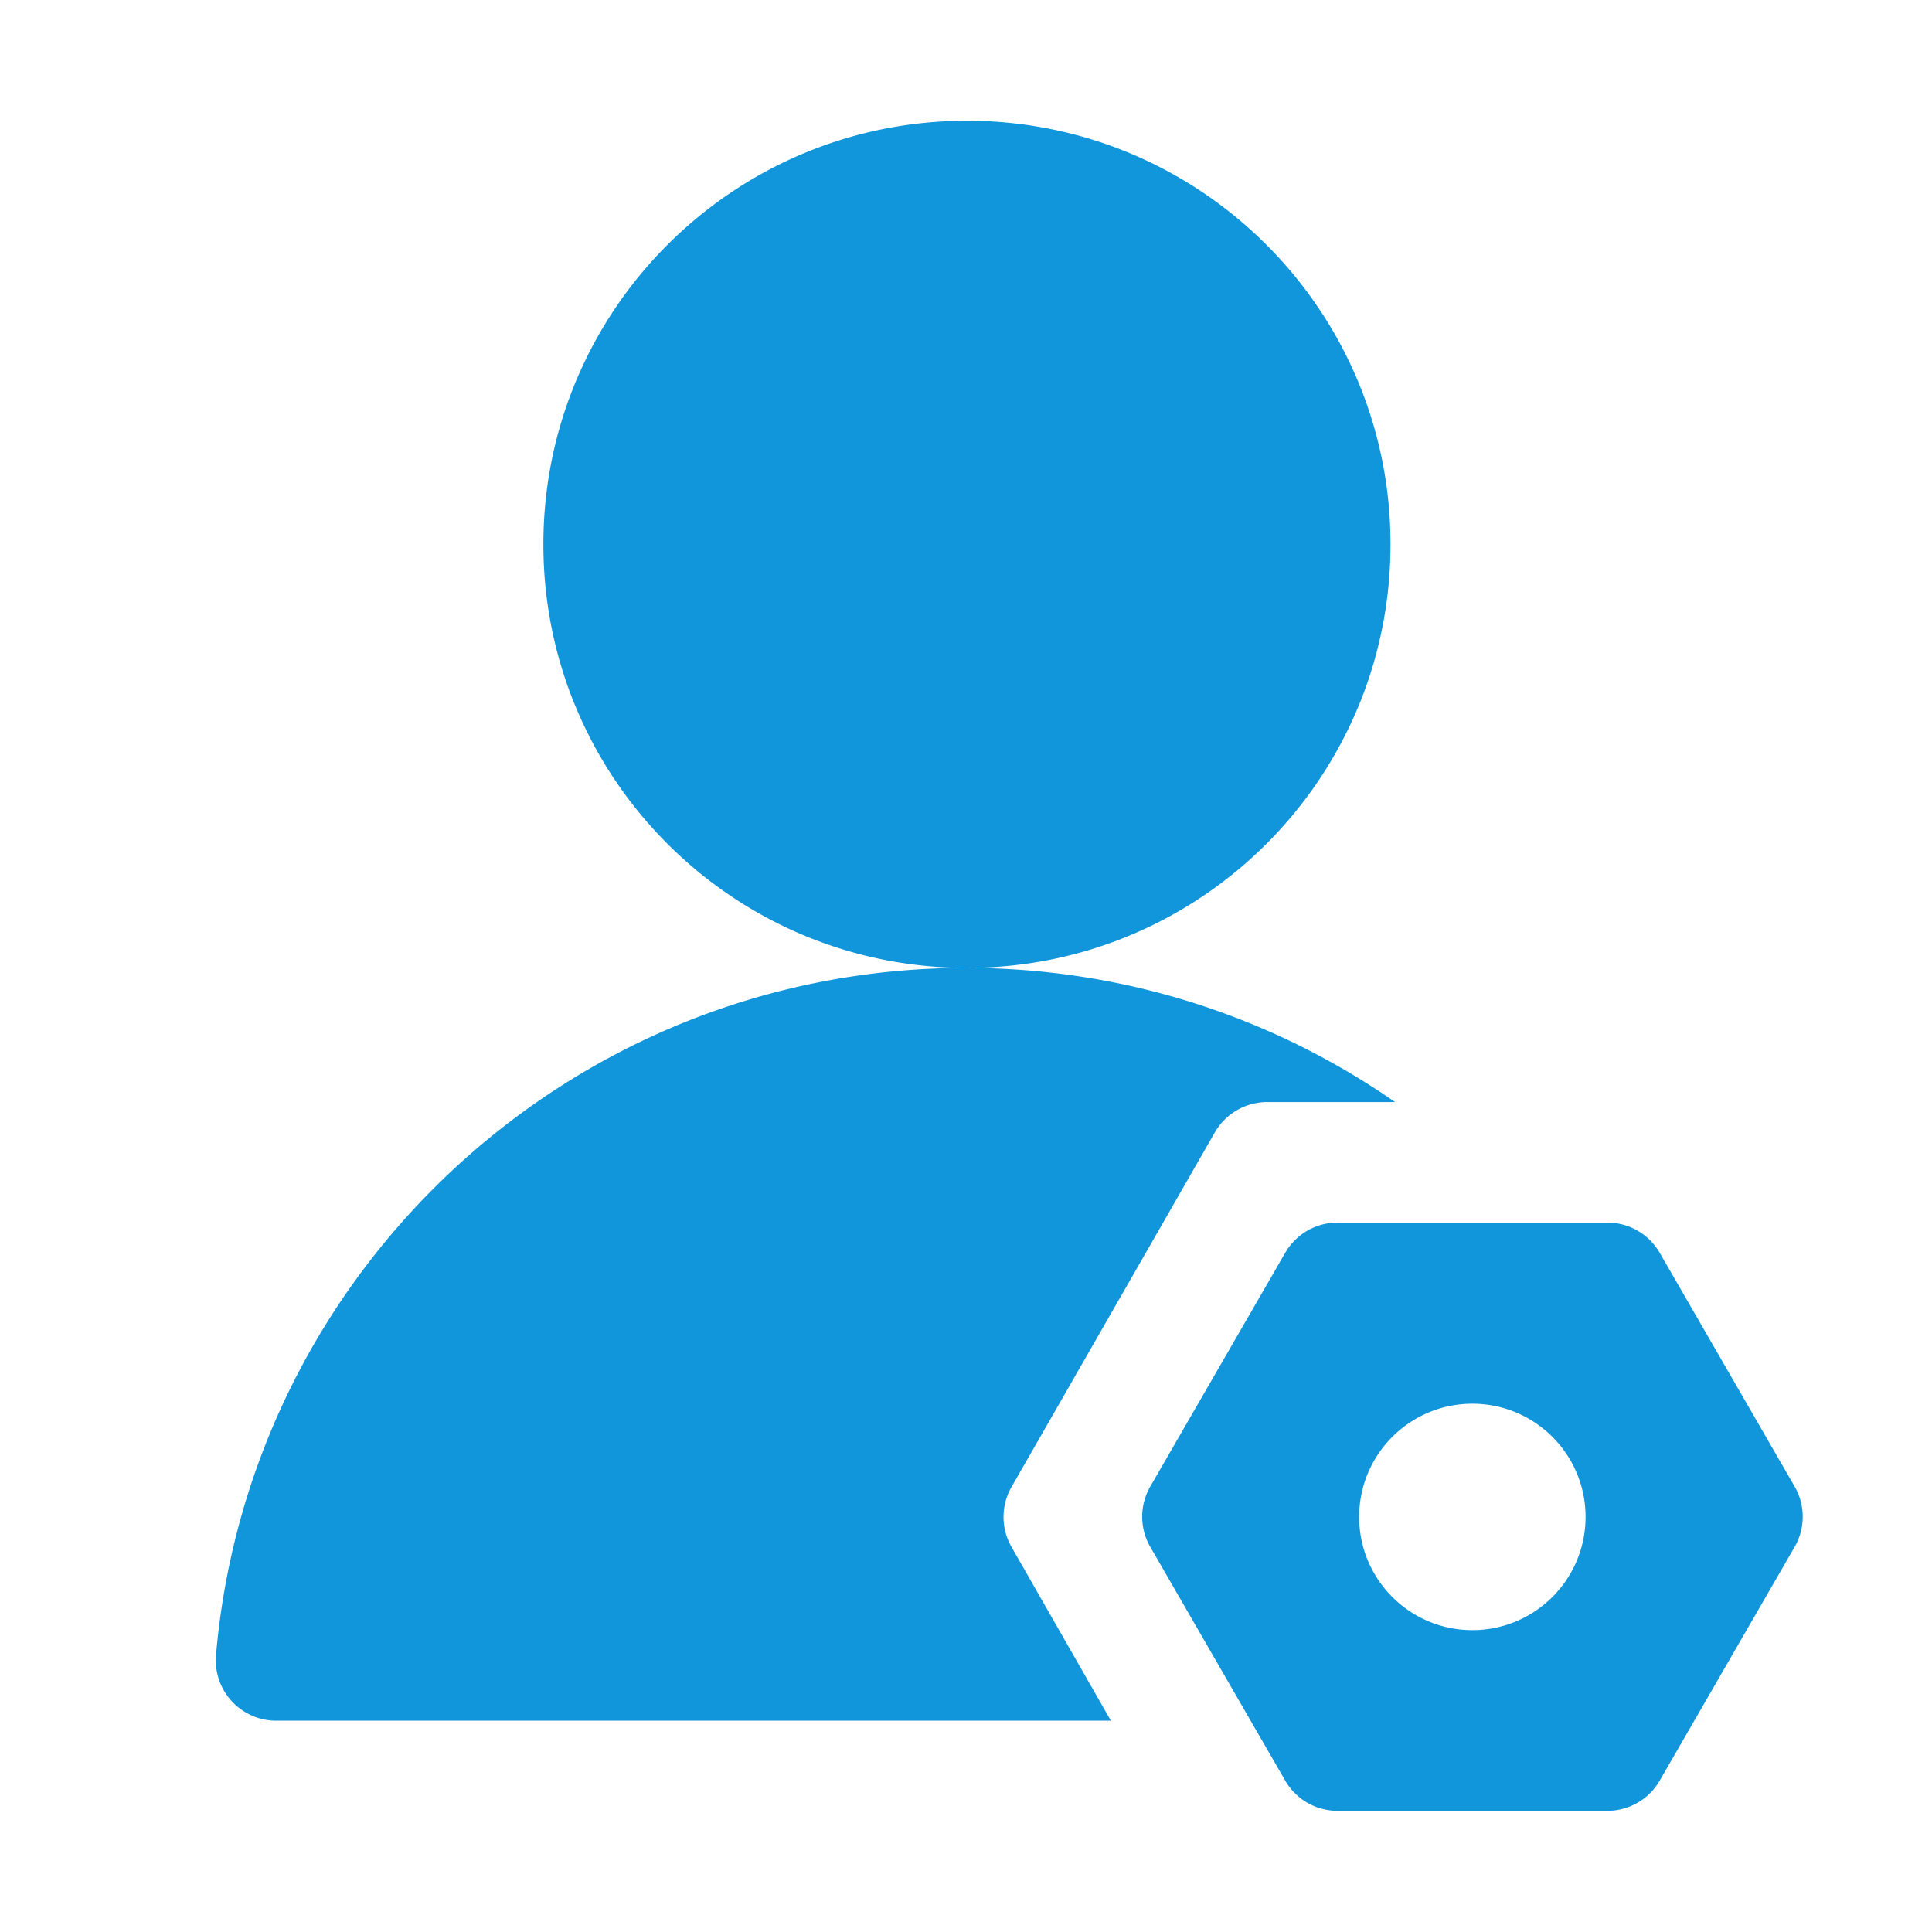 <?xml version="1.0" standalone="no"?><!DOCTYPE svg PUBLIC "-//W3C//DTD SVG 1.1//EN" "http://www.w3.org/Graphics/SVG/1.1/DTD/svg11.dtd"><svg t="1731160747724" class="icon" viewBox="0 0 1024 1024" version="1.1" xmlns="http://www.w3.org/2000/svg" p-id="1262" xmlns:xlink="http://www.w3.org/1999/xlink" width="200" height="200"><path d="M0 0h1024v1024H0z" fill="#1296db" fill-opacity="0" p-id="1263"></path><path d="M851.955 648a32 32 0 0 1 27.713 16l71.524 123.885a32 32 0 0 1 0 32l-71.524 123.884a32 32 0 0 1-27.713 16h-143.05a32 32 0 0 1-27.713-16l-71.524-123.884a32 32 0 0 1 0-32L681.192 664a32 32 0 0 1 27.713-16h143.05zM512 513c84.516 0 162.894 26.277 227.41 71.107l-67.76 0.008a32 32 0 0 0-27.76 16.082L536.137 788.102a32 32 0 0 0-0.017 31.806L588.795 912H146.337l-0.486-0.004c-17.429-0.283-31.47-14.5-31.47-31.996 0-1.49 0.101-2.957 0.298-4.393l-0.037-0.045C133.045 672.278 303.922 513 512 513z m268.38 231c-33.137 0-60 26.863-60 60s26.863 60 60 60 60-26.863 60-60-26.863-60-60-60zM512.5 64C636.488 64 737 164.512 737 288.5S636.488 513 512.5 513 288 412.488 288 288.5 388.512 64 512.5 64z" fill="#1296db" p-id="1264"></path></svg>